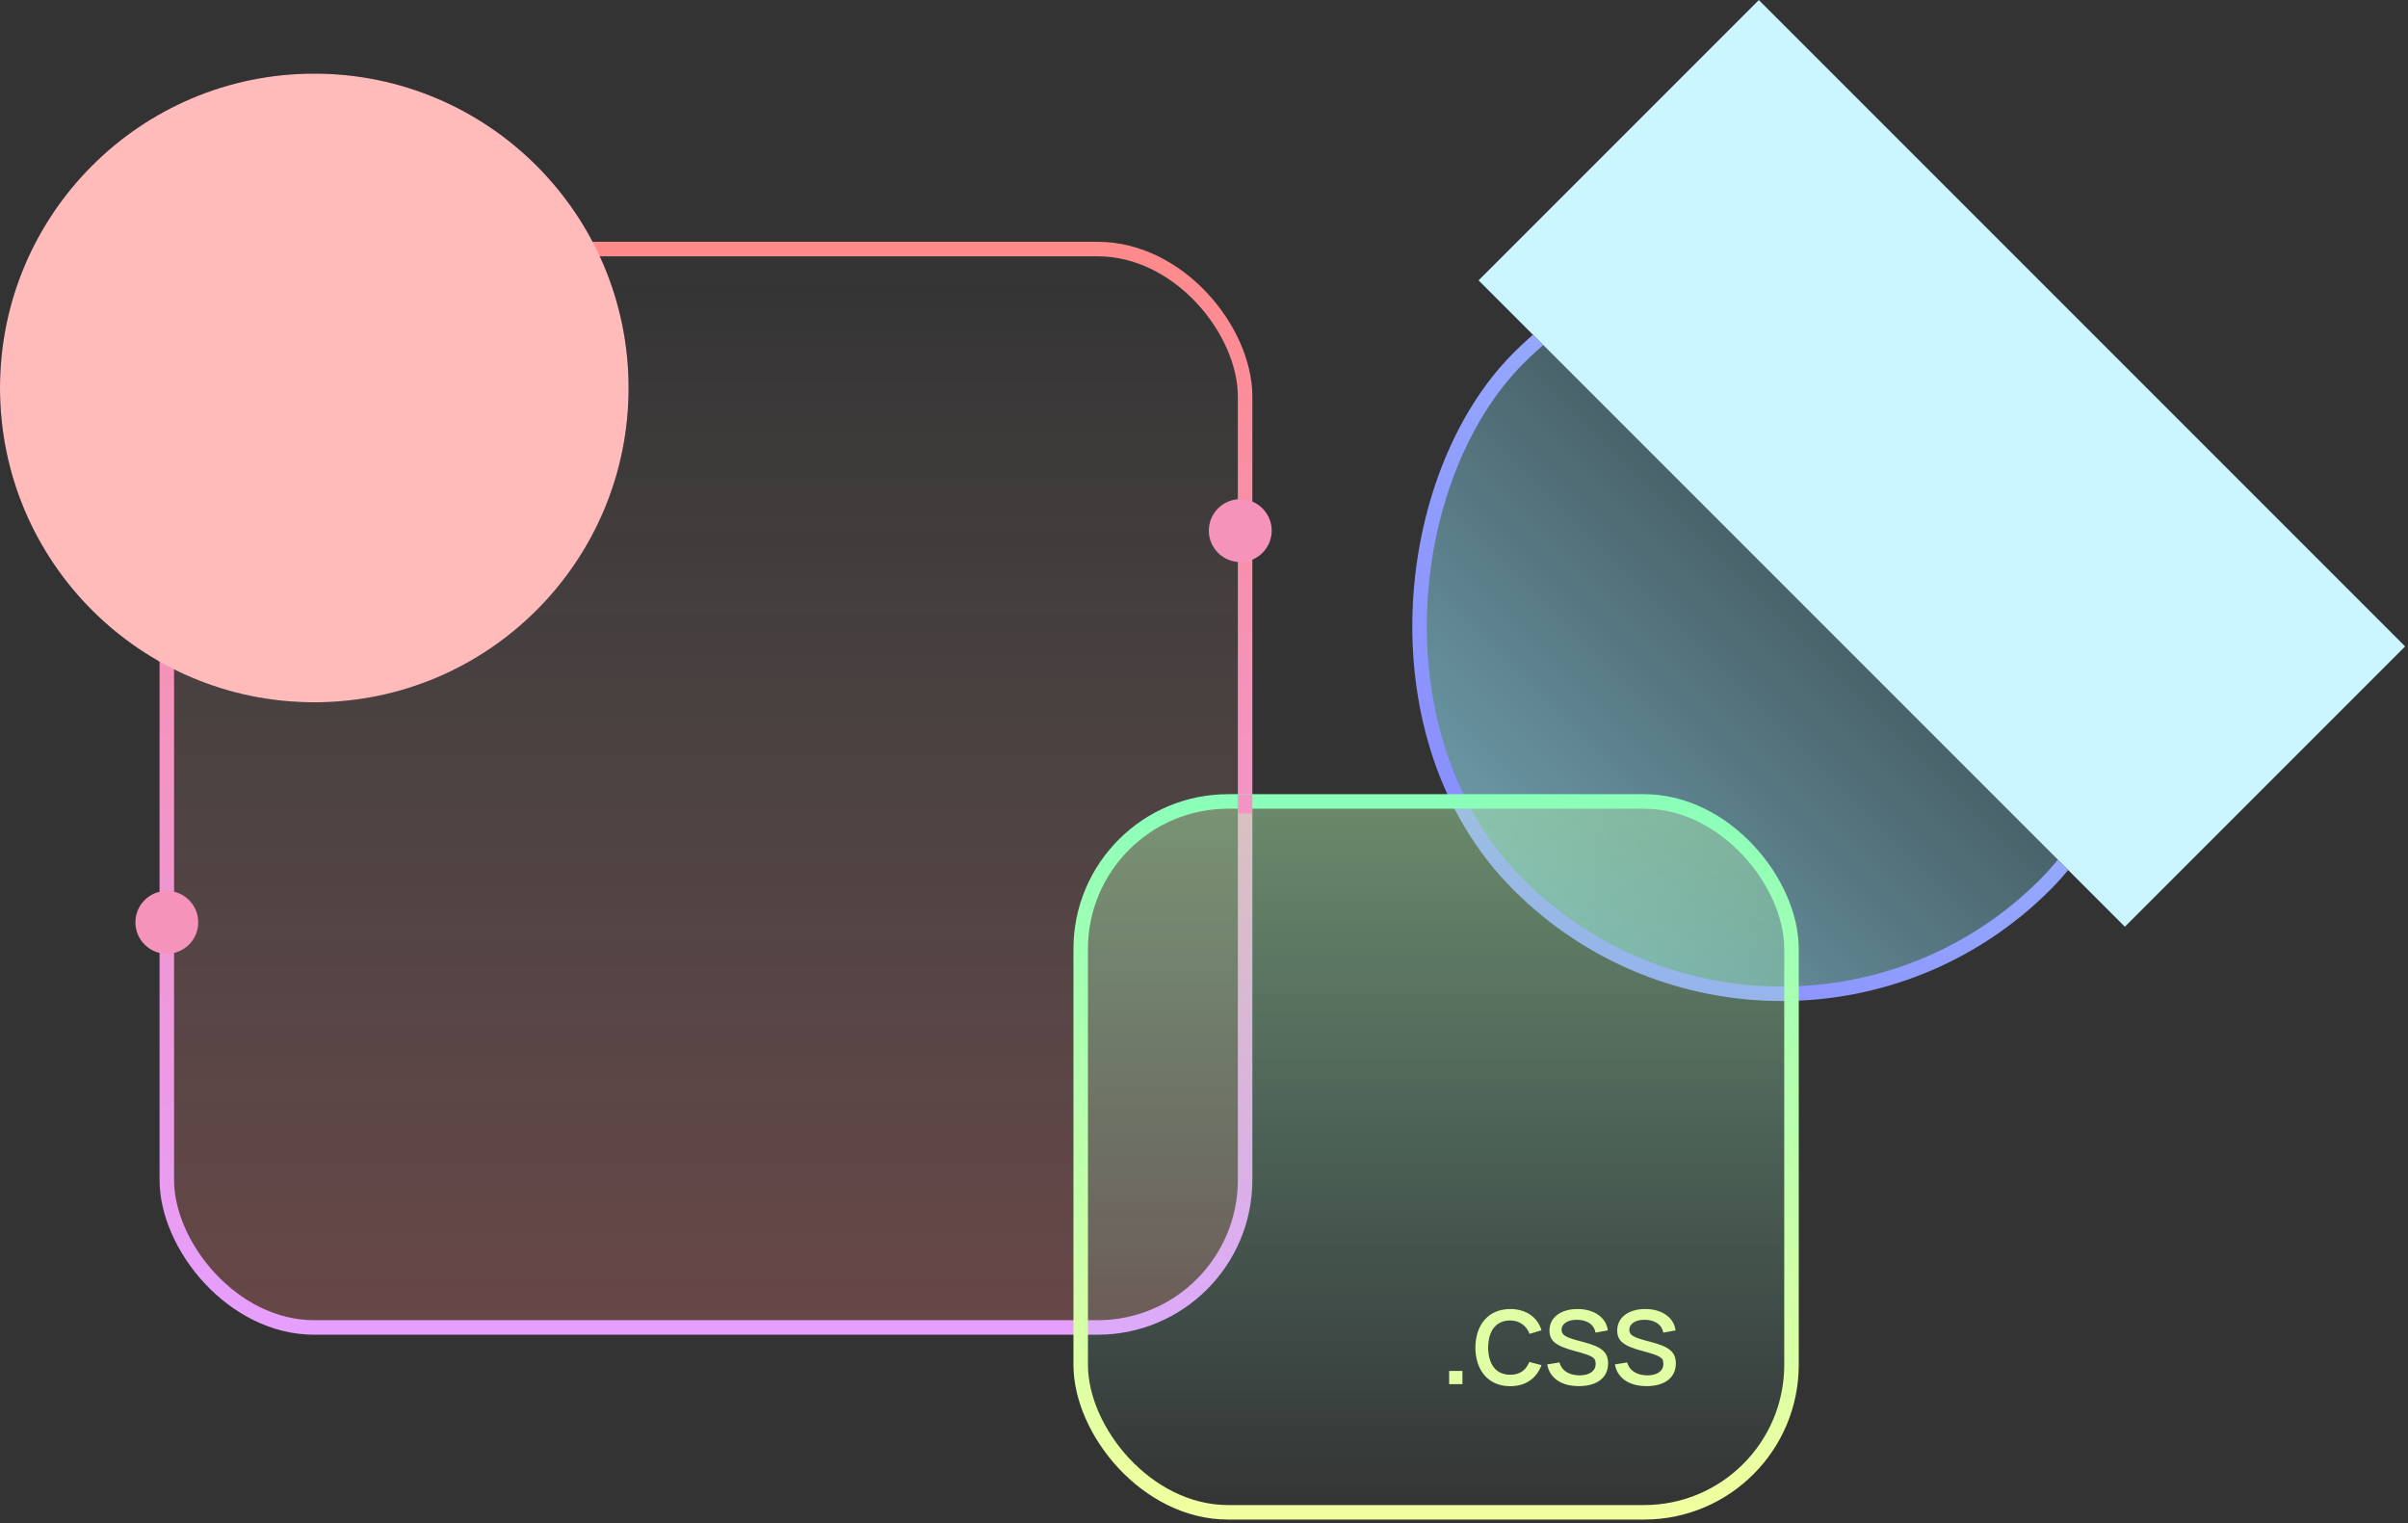 <svg width="498" height="315" viewBox="0 0 498 315" fill="none" xmlns="http://www.w3.org/2000/svg">
<rect x="0" y="0" width="498" height="315" fill="#333333" stroke="none"/>
<circle cx="65" cy="80.226" r="65" fill="#000622"/>
<rect x="34.5" y="51.5" width="223" height="223" rx="30.5" fill="url(#paint0_linear)" stroke="url(#paint1_linear)" stroke-width="3"/>
<rect x="368.5" y="237.394" width="154" height="154" rx="77" transform="rotate(-135 368.5 237.394)" fill="url(#paint2_linear)" stroke="url(#paint3_linear)" stroke-width="3"/>
<rect x="223.5" y="165.726" width="147" height="147" rx="30.5" fill="url(#paint4_linear)" stroke="url(#paint5_linear)" stroke-width="3"/>
<rect x="256" y="164.226" width="3" height="4" fill="#F395C4"/>
<path d="M299.699 286.226H302.443V283.482H299.699V286.226ZM312.328 286.646C315.45 286.646 317.732 285.12 318.796 282.292L316.276 281.634C315.59 283.356 314.288 284.28 312.328 284.28C309.318 284.28 307.792 282.04 307.764 278.666C307.792 275.39 309.22 273.052 312.328 273.052C314.162 273.052 315.688 274.074 316.332 275.824L318.796 275.082C317.998 272.366 315.534 270.686 312.356 270.686C307.806 270.686 305.16 273.948 305.118 278.666C305.16 283.3 307.722 286.646 312.328 286.646ZM326.525 286.632C330.291 286.632 332.573 284.868 332.573 281.942C332.573 279.604 331.271 278.484 327.281 277.462C323.725 276.566 322.955 276.09 322.955 274.984C322.955 273.696 324.299 272.856 326.259 272.912C328.317 272.968 329.717 273.962 329.969 275.572L332.517 275.11C332.195 272.45 329.703 270.686 326.259 270.686C322.773 270.686 320.449 272.45 320.449 275.11C320.449 277.28 321.723 278.316 325.727 279.38C329.423 280.374 329.997 280.738 329.997 282.012C329.997 283.496 328.737 284.406 326.679 284.406C324.495 284.406 322.927 283.384 322.521 281.732L319.973 282.138C320.491 284.98 322.913 286.632 326.525 286.632ZM340.533 286.632C344.299 286.632 346.581 284.868 346.581 281.942C346.581 279.604 345.279 278.484 341.289 277.462C337.733 276.566 336.963 276.09 336.963 274.984C336.963 273.696 338.307 272.856 340.267 272.912C342.325 272.968 343.725 273.962 343.977 275.572L346.525 275.11C346.203 272.45 343.711 270.686 340.267 270.686C336.781 270.686 334.457 272.45 334.457 275.11C334.457 277.28 335.731 278.316 339.735 279.38C343.431 280.374 344.005 280.738 344.005 282.012C344.005 283.496 342.745 284.406 340.687 284.406C338.503 284.406 336.935 283.384 336.529 281.732L333.981 282.138C334.499 284.98 336.921 286.632 340.533 286.632Z" fill="#E0FFA4"/>
<path d="M54.195 91.226H56.939V88.482H54.195V91.226ZM66.166 91.632C69.932 91.632 72.214 89.868 72.214 86.942C72.214 84.604 70.912 83.484 66.922 82.462C63.366 81.566 62.596 81.09 62.596 79.984C62.596 78.696 63.94 77.856 65.9 77.912C67.958 77.968 69.358 78.962 69.61 80.572L72.158 80.11C71.836 77.45 69.344 75.686 65.9 75.686C62.414 75.686 60.09 77.45 60.09 80.11C60.09 82.28 61.364 83.316 65.368 84.38C69.064 85.374 69.638 85.738 69.638 87.012C69.638 88.496 68.378 89.406 66.32 89.406C64.136 89.406 62.568 88.384 62.162 86.732L59.614 87.138C60.132 89.98 62.554 91.632 66.166 91.632ZM80.832 91.646C83.954 91.646 86.236 90.12 87.3 87.292L84.78 86.634C84.094 88.356 82.792 89.28 80.832 89.28C77.822 89.28 76.296 87.04 76.268 83.666C76.296 80.39 77.724 78.052 80.832 78.052C82.666 78.052 84.192 79.074 84.836 80.824L87.3 80.082C86.502 77.366 84.038 75.686 80.86 75.686C76.31 75.686 73.664 78.948 73.622 83.666C73.664 88.3 76.226 91.646 80.832 91.646ZM95.029 91.632C98.795 91.632 101.077 89.868 101.077 86.942C101.077 84.604 99.775 83.484 95.785 82.462C92.229 81.566 91.459 81.09 91.459 79.984C91.459 78.696 92.803 77.856 94.763 77.912C96.821 77.968 98.221 78.962 98.473 80.572L101.021 80.11C100.699 77.45 98.207 75.686 94.763 75.686C91.277 75.686 88.953 77.45 88.953 80.11C88.953 82.28 90.227 83.316 94.231 84.38C97.927 85.374 98.501 85.738 98.501 87.012C98.501 88.496 97.241 89.406 95.183 89.406C92.999 89.406 91.431 88.384 91.025 86.732L88.477 87.138C88.995 89.98 91.417 91.632 95.029 91.632ZM109.037 91.632C112.803 91.632 115.085 89.868 115.085 86.942C115.085 84.604 113.783 83.484 109.793 82.462C106.237 81.566 105.467 81.09 105.467 79.984C105.467 78.696 106.811 77.856 108.771 77.912C110.829 77.968 112.229 78.962 112.481 80.572L115.029 80.11C114.707 77.45 112.215 75.686 108.771 75.686C105.285 75.686 102.961 77.45 102.961 80.11C102.961 82.28 104.235 83.316 108.239 84.38C111.935 85.374 112.509 85.738 112.509 87.012C112.509 88.496 111.249 89.406 109.191 89.406C107.007 89.406 105.439 88.384 105.033 86.732L102.485 87.138C103.003 89.98 105.425 91.632 109.037 91.632Z" fill="#FD8C96"/>
<circle cx="34.5" cy="190.726" r="6.5" fill="#F593BA"/>
<circle cx="256.5" cy="109.726" r="6.5" fill="#F593BA"/>
<g style="mix-blend-mode:difference">
<circle cx="65" cy="80.226" r="65" fill="#FFBABA"/>
</g>
<g style="mix-blend-mode:difference">
<rect x="439.443" y="191.642" width="189.036" height="81.986" transform="rotate(-135 439.443 191.642)" fill="#000622"/>
</g>
<path d="M358.922 94.596L361.129 94.606L361.07 87.379L368.297 87.439L368.287 85.231L358.922 85.231L358.922 94.596ZM379.128 95.974C377.584 94.429 375.762 93.796 373.911 94.063L378.851 89.123L377.267 87.539L363.012 101.794L364.794 103.576L370.426 97.944C372.901 95.469 375.257 95.449 377.029 97.221C379.286 99.478 378 102.052 375.99 104.061L370.634 109.417L372.416 111.199L378.326 105.289C380.356 103.259 382.573 99.418 379.128 95.974ZM386.374 106.685L389.602 109.912L391.057 108.457L387.83 105.229L390.799 102.259L389.037 100.497L386.067 103.467L383.899 101.299L382.444 102.754L384.612 104.922L379.415 110.12C378.306 111.228 377.435 111.981 377.029 113.238C376.316 115.436 378.069 117.624 380.365 119.148L381.88 117.633C380.187 116.396 379.177 115.267 379.554 113.941C379.742 113.238 380.375 112.684 381.256 111.803L386.374 106.685ZM403.869 120.715C402.464 119.309 400.603 118.774 398.87 119.24C399.415 117.547 398.959 115.805 397.514 114.359C396.237 113.082 394.603 112.538 393.059 112.736L394.198 111.597L392.624 110.023L381.932 120.715L383.704 122.487L390.495 115.696C392.059 114.132 394.029 114.023 395.425 115.419C396.821 116.814 396.742 118.735 395.118 120.358L388.337 127.12L390.089 128.872L396.89 122.091C398.692 120.289 400.632 120.626 401.83 121.824C403.176 123.17 403.166 125.08 401.573 126.674L394.722 133.505L396.484 135.267L403.721 128.05C405.998 125.773 406.097 122.942 403.869 120.715ZM398.677 137.459L400.439 139.222L414.991 124.669L413.229 122.907L398.677 137.459ZM407.844 143.518L417.209 143.518L417.209 134.153L415.001 134.144L415.061 141.37L407.834 141.311L407.844 143.518Z" fill="#BFCBFF"/>
<g style="mix-blend-mode:difference">
<rect x="439.443" y="191.642" width="189.036" height="81.986" transform="rotate(-135 439.443 191.642)" fill="#CCF6FF"/>
</g>
<defs>
<linearGradient id="paint0_linear" x1="146" y1="50" x2="146" y2="276" gradientUnits="userSpaceOnUse">
<stop stop-color="#FFD0D0" stop-opacity="0"/>
<stop offset="1" stop-color="#FF7E7E" stop-opacity="0.26"/>
</linearGradient>
<linearGradient id="paint1_linear" x1="146" y1="50" x2="146" y2="276" gradientUnits="userSpaceOnUse">
<stop stop-color="#FF8A8A"/>
<stop offset="1" stop-color="#E69FFF"/>
</linearGradient>
<linearGradient id="paint2_linear" x1="447" y1="239.516" x2="447" y2="396.516" gradientUnits="userSpaceOnUse">
<stop stop-color="#97E6FF" stop-opacity="0.56"/>
<stop offset="1" stop-color="#7DE0FF" stop-opacity="0"/>
</linearGradient>
<linearGradient id="paint3_linear" x1="447" y1="239.516" x2="447" y2="396.516" gradientUnits="userSpaceOnUse">
<stop stop-color="#8A8FFF"/>
<stop offset="1" stop-color="#9FC0FF"/>
</linearGradient>
<linearGradient id="paint4_linear" x1="297" y1="164.226" x2="297" y2="314.226" gradientUnits="userSpaceOnUse">
<stop stop-color="#B6FFB5" stop-opacity="0.43"/>
<stop offset="1" stop-color="#8CFFE3" stop-opacity="0"/>
</linearGradient>
<linearGradient id="paint5_linear" x1="297" y1="164.226" x2="297" y2="314.226" gradientUnits="userSpaceOnUse">
<stop stop-color="#8AFFB9"/>
<stop offset="1" stop-color="#F2FF9F"/>
</linearGradient>
</defs>
</svg>
